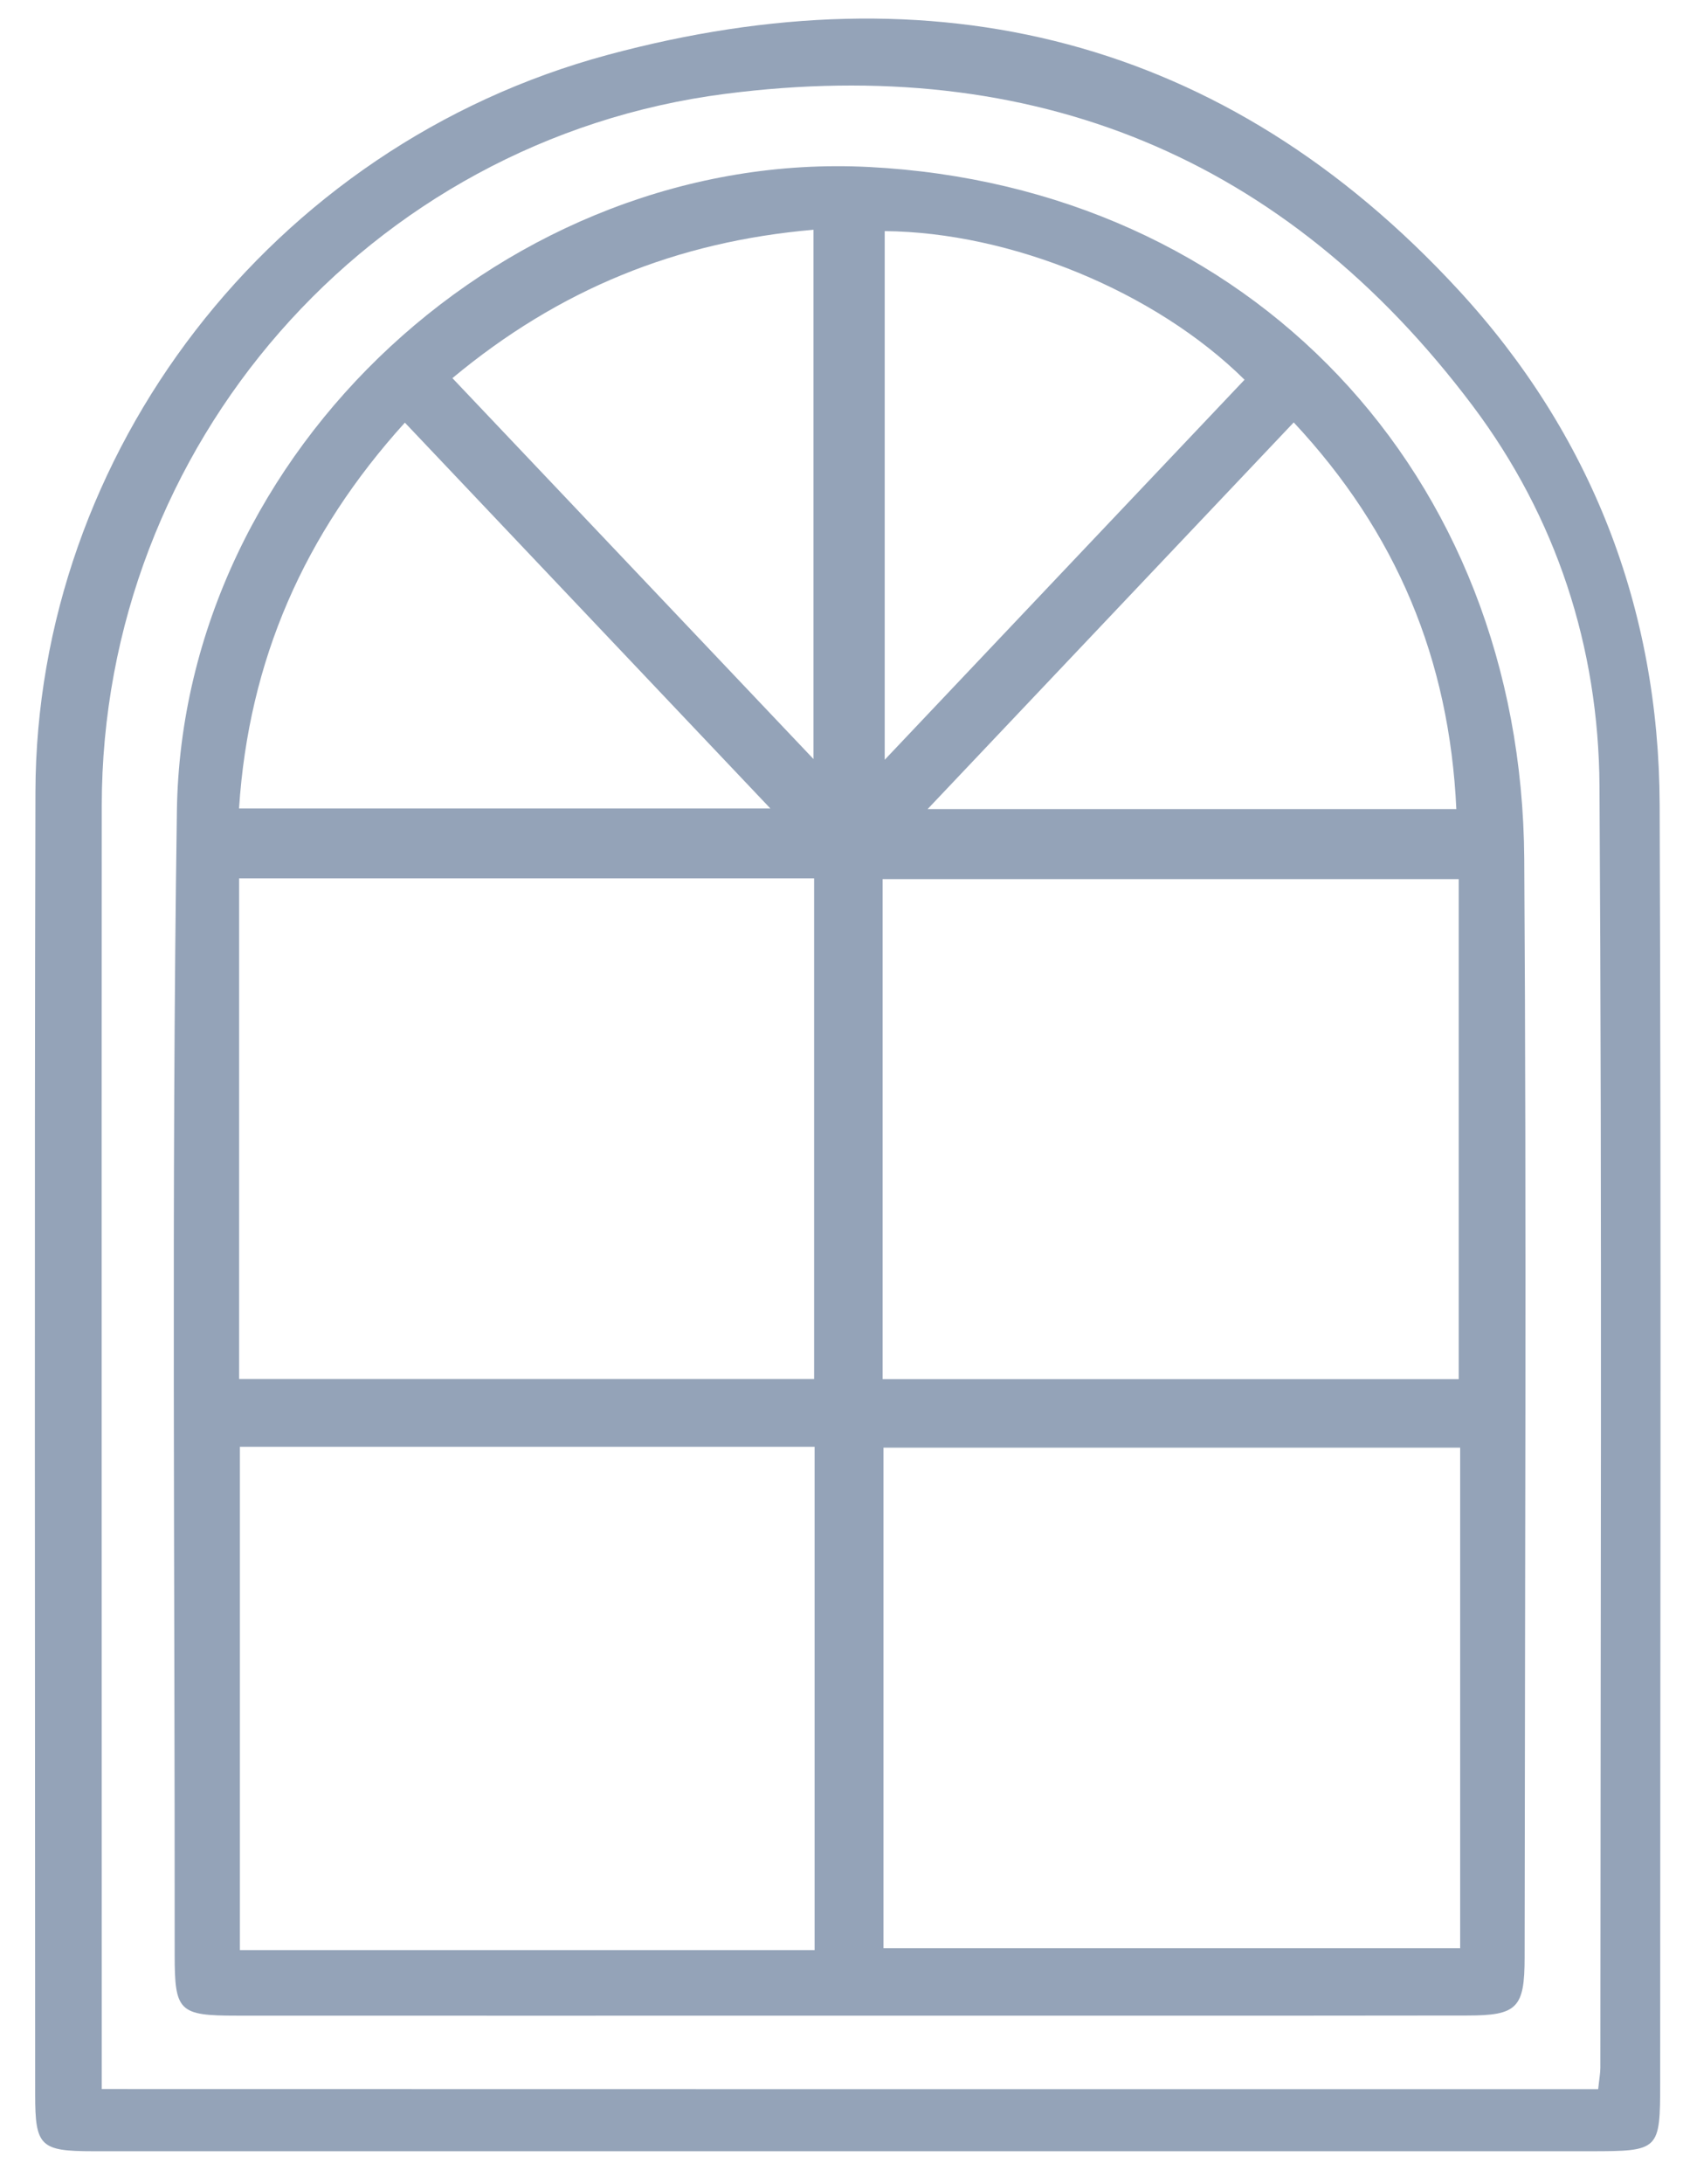 <svg class="fill-current" width="37" height="48" viewBox="0 0 37 48" fill="#94a3b8"
    xmlns="http://www.w3.org/2000/svg">
    <path d="M18.541 47.276C13.042 47.276 7.545 47.276 2.045 47.276C0.887 47.276 0.773 47.168 0.773 46.035C0.771 36.49 0.755 26.949 0.779 17.404C0.798 9.964 5.947 3.204 13.36 1.206C20.53 -0.727 26.924 0.798 32.066 6.376C34.978 9.534 36.471 13.36 36.487 17.683C36.522 27.043 36.498 36.404 36.498 45.764C36.498 47.262 36.485 47.276 34.949 47.276C29.479 47.276 24.011 47.276 18.541 47.276ZM35.135 45.913C35.159 45.681 35.183 45.562 35.183 45.44C35.186 36.052 35.221 26.665 35.164 17.275C35.145 14.219 34.216 11.367 32.375 8.917C28.247 3.429 22.715 1.19 15.941 2.063C8.108 3.072 2.239 9.788 2.237 17.71C2.231 26.762 2.237 35.814 2.237 44.869C2.237 45.218 2.237 45.567 2.237 45.91C13.284 45.913 24.176 45.913 35.135 45.913Z"></path>
    <path d="M18.596 44.297C14.131 44.297 9.669 44.3 5.204 44.297C3.934 44.297 3.84 44.205 3.84 42.961C3.846 34.58 3.767 26.198 3.889 17.819C4.005 9.878 11.223 3.264 19.105 3.67C27.461 4.1 33.456 10.386 33.51 18.881C33.561 26.928 33.524 34.972 33.518 43.018C33.518 44.129 33.354 44.294 32.255 44.294C27.706 44.3 23.152 44.297 18.596 44.297ZM32.069 30.308C32.069 26.606 32.069 22.961 32.069 19.32C27.814 19.32 23.613 19.32 19.404 19.32C19.404 23.015 19.404 26.633 19.404 30.308C23.645 30.308 27.852 30.308 32.069 30.308ZM32.101 31.814C27.811 31.814 23.613 31.814 19.423 31.814C19.423 35.529 19.423 39.173 19.423 42.815C23.678 42.815 27.878 42.815 32.101 42.815C32.101 39.127 32.101 35.504 32.101 31.814ZM5.257 30.305C9.523 30.305 13.7 30.305 17.898 30.305C17.898 26.603 17.898 22.964 17.898 19.303C13.656 19.303 9.483 19.303 5.257 19.303C5.257 22.975 5.257 26.593 5.257 30.305ZM17.909 42.856C17.909 39.133 17.909 35.491 17.909 31.795C13.681 31.795 9.507 31.795 5.274 31.795C5.274 35.496 5.274 39.162 5.274 42.856C9.496 42.856 13.654 42.856 17.909 42.856ZM8.901 9.288C6.683 11.738 5.468 14.512 5.255 17.767C9.148 17.767 12.945 17.767 16.936 17.767C14.198 14.877 11.579 12.114 8.901 9.288ZM32.017 17.781C31.864 14.485 30.7 11.7 28.442 9.283C25.736 12.138 23.117 14.904 20.393 17.781C24.381 17.781 28.161 17.781 32.017 17.781ZM27.361 8.345C25.394 6.401 22.212 5.103 19.45 5.079C19.45 8.905 19.45 12.733 19.45 16.697C22.144 13.85 24.734 11.119 27.361 8.345ZM9.946 8.31C12.606 11.114 15.182 13.831 17.884 16.681C17.884 12.671 17.884 8.875 17.884 5.049C14.888 5.309 12.301 6.349 9.946 8.31Z"></path>
</svg>
